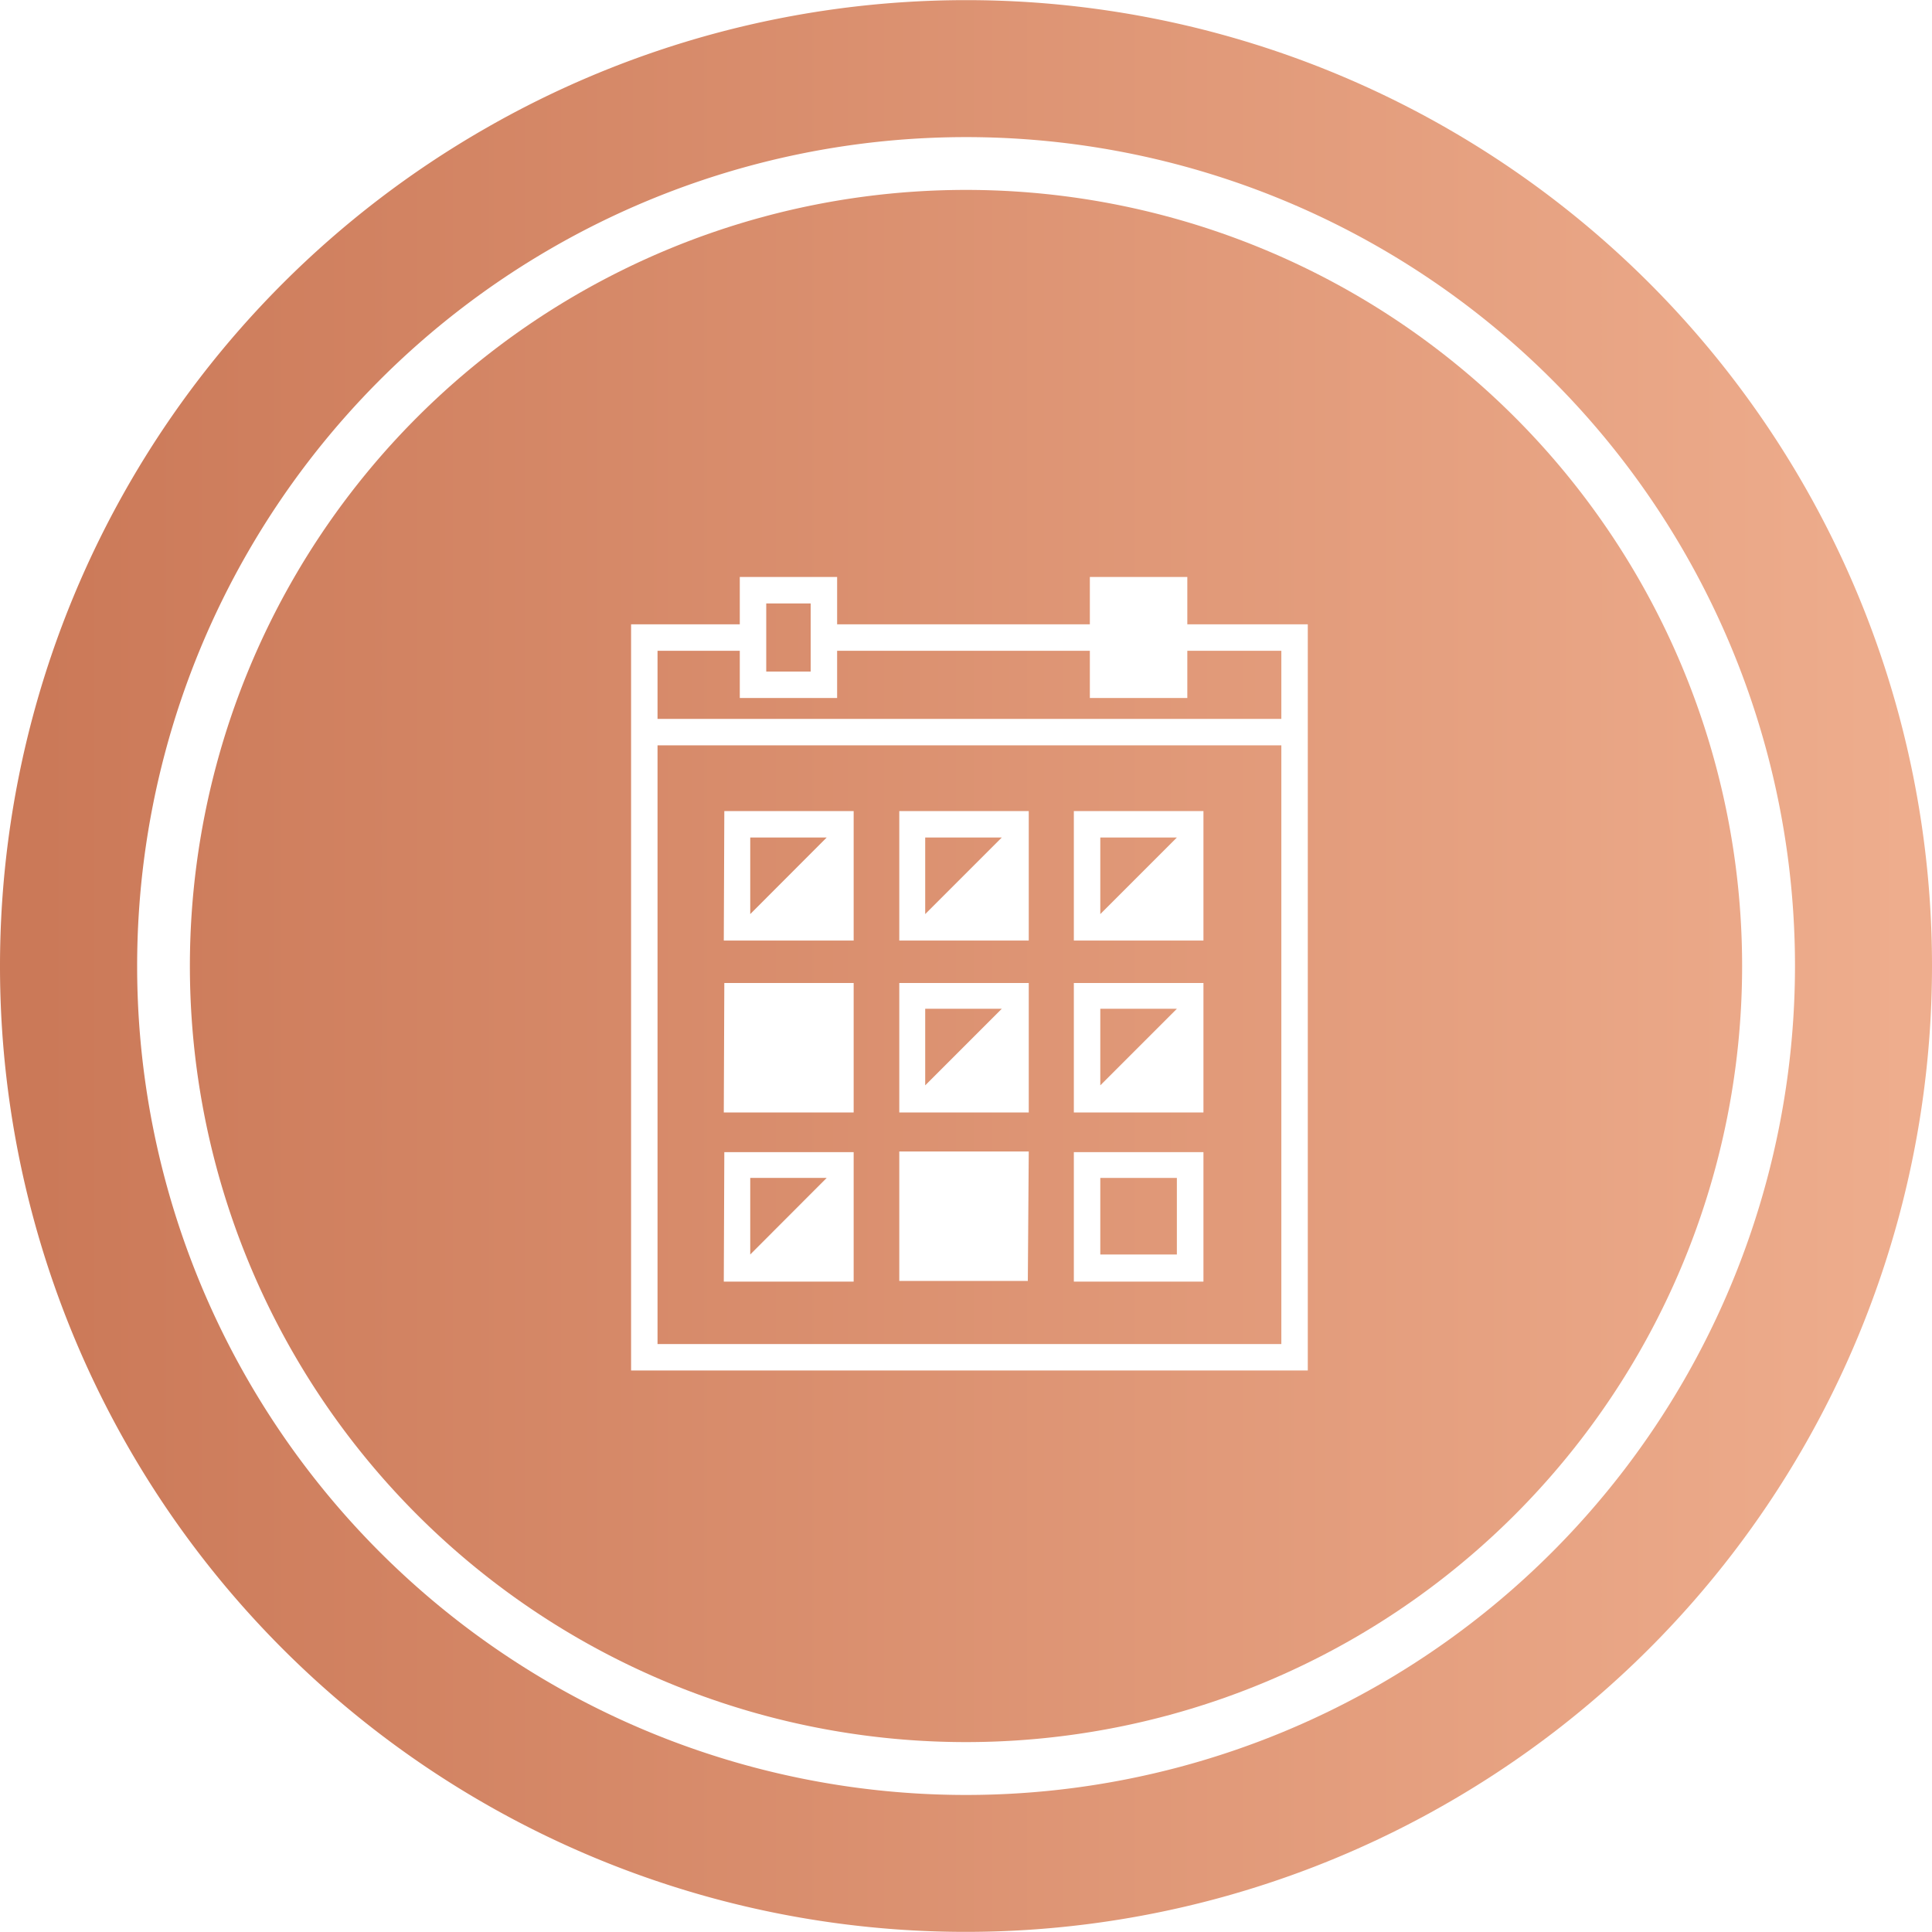 <svg id="Layer_1" data-name="Layer 1" xmlns="http://www.w3.org/2000/svg" xmlns:xlink="http://www.w3.org/1999/xlink" viewBox="0 0 146.09 146.09"><defs><style>.cls-1{fill:url(#linear-gradient);}.cls-2{fill:url(#linear-gradient-2);}.cls-3{fill:url(#linear-gradient-4);}.cls-4{fill:url(#linear-gradient-6);}.cls-5{fill:url(#linear-gradient-10);}.cls-6{fill:url(#linear-gradient-11);}.cls-7{fill:url(#linear-gradient-12);}.cls-8{fill:url(#linear-gradient-15);}</style><linearGradient id="linear-gradient" x1="3.05" y1="66.23" x2="144.18" y2="66.23" gradientUnits="userSpaceOnUse"><stop offset="0" stop-color="#cb7958"/><stop offset="1" stop-color="#eead8d"/></linearGradient><linearGradient id="linear-gradient-2" x1="3.05" y1="79.18" x2="144.18" y2="79.18" xlink:href="#linear-gradient"/><linearGradient id="linear-gradient-4" x1="3.05" y1="48.21" x2="144.18" y2="48.21" xlink:href="#linear-gradient"/><linearGradient id="linear-gradient-6" x1="3.05" y1="91.96" x2="144.18" y2="91.96" xlink:href="#linear-gradient"/><linearGradient id="linear-gradient-10" x1="3.05" y1="73.04" x2="144.18" y2="73.04" xlink:href="#linear-gradient"/><linearGradient id="linear-gradient-11" x1="3.05" y1="51.78" x2="144.18" y2="51.78" xlink:href="#linear-gradient"/><linearGradient id="linear-gradient-12" x1="3.05" y1="73.04" x2="144.18" y2="73.04" xlink:href="#linear-gradient"/><linearGradient id="linear-gradient-15" x1="3.05" y1="78.99" x2="144.18" y2="78.99" xlink:href="#linear-gradient"/></defs><title>OA Icons</title><polygon class="cls-1" points="56.73 69.12 62.51 63.33 56.73 63.33 56.73 69.12"/><polygon class="cls-2" points="83.2 82.07 88.99 76.28 83.2 76.28 83.2 82.07"/><polygon class="cls-2" points="56.73 82.07 62.51 76.28 56.73 76.28 56.73 82.07"/><rect class="cls-3" x="57.94" y="45.63" width="3.36" height="5.15"/><polygon class="cls-2" points="69.96 82.07 75.75 76.28 69.96 76.28 69.96 82.07"/><rect class="cls-4" x="83.2" y="89.07" width="5.79" height="5.79"/><polygon class="cls-1" points="69.96 69.12 75.75 63.33 69.96 63.33 69.96 69.12"/><polygon class="cls-1" points="83.2 69.12 88.99 63.33 83.2 63.33 83.2 69.12"/><rect class="cls-4" x="69.96" y="89.07" width="5.79" height="5.79"/><path class="cls-5" d="M102.39,22.22h0a58.71,58.71,0,0,0-58.69,0h0a58.69,58.69,0,0,0,0,101.65h0a58.71,58.71,0,0,0,58.69,0h0a58.69,58.69,0,0,0,0-101.65Zm-3.5,81.41H47.72V47.21h8.22V43.63H63.3v3.58H82.41V43.63h7.37v3.58h9.11Z"/><polygon class="cls-6" points="89.78 52.78 82.41 52.78 82.41 49.21 63.3 49.21 63.3 52.78 55.94 52.78 55.94 49.21 49.72 49.21 49.72 54.36 96.89 54.36 96.89 49.21 89.78 49.21 89.78 52.78"/><path class="cls-7" d="M109.57,9.79h0a73,73,0,0,0-73,0h0A73,73,0,0,0,0,73H0A73,73,0,0,0,36.52,136.3h0a73,73,0,0,0,73,0h0A73,73,0,0,0,146.09,73h0A73,73,0,0,0,109.57,9.79Zm-5.18,117.54A62.68,62.68,0,1,1,135.73,73,62.74,62.74,0,0,1,104.39,127.33Z"/><polygon class="cls-4" points="56.73 94.86 62.51 89.07 56.73 89.07 56.73 94.86"/><rect class="cls-3" x="84.41" y="45.63" width="3.36" height="5.15"/><path class="cls-8" d="M49.72,101.63H96.89V56.36H49.72Zm28-4.77H68V87.07h9.79ZM81.2,61.33H91v9.79H81.2Zm0,13H91v9.79H81.2Zm0,12.79H91v9.79H81.2ZM68,61.33h9.79v9.79H68Zm0,13h9.79v9.79H68Zm-13.23-13h9.78v9.79H54.73Zm0,13h9.78v9.79H54.73Zm0,12.79h9.78v9.79H54.73Z"/></svg>
